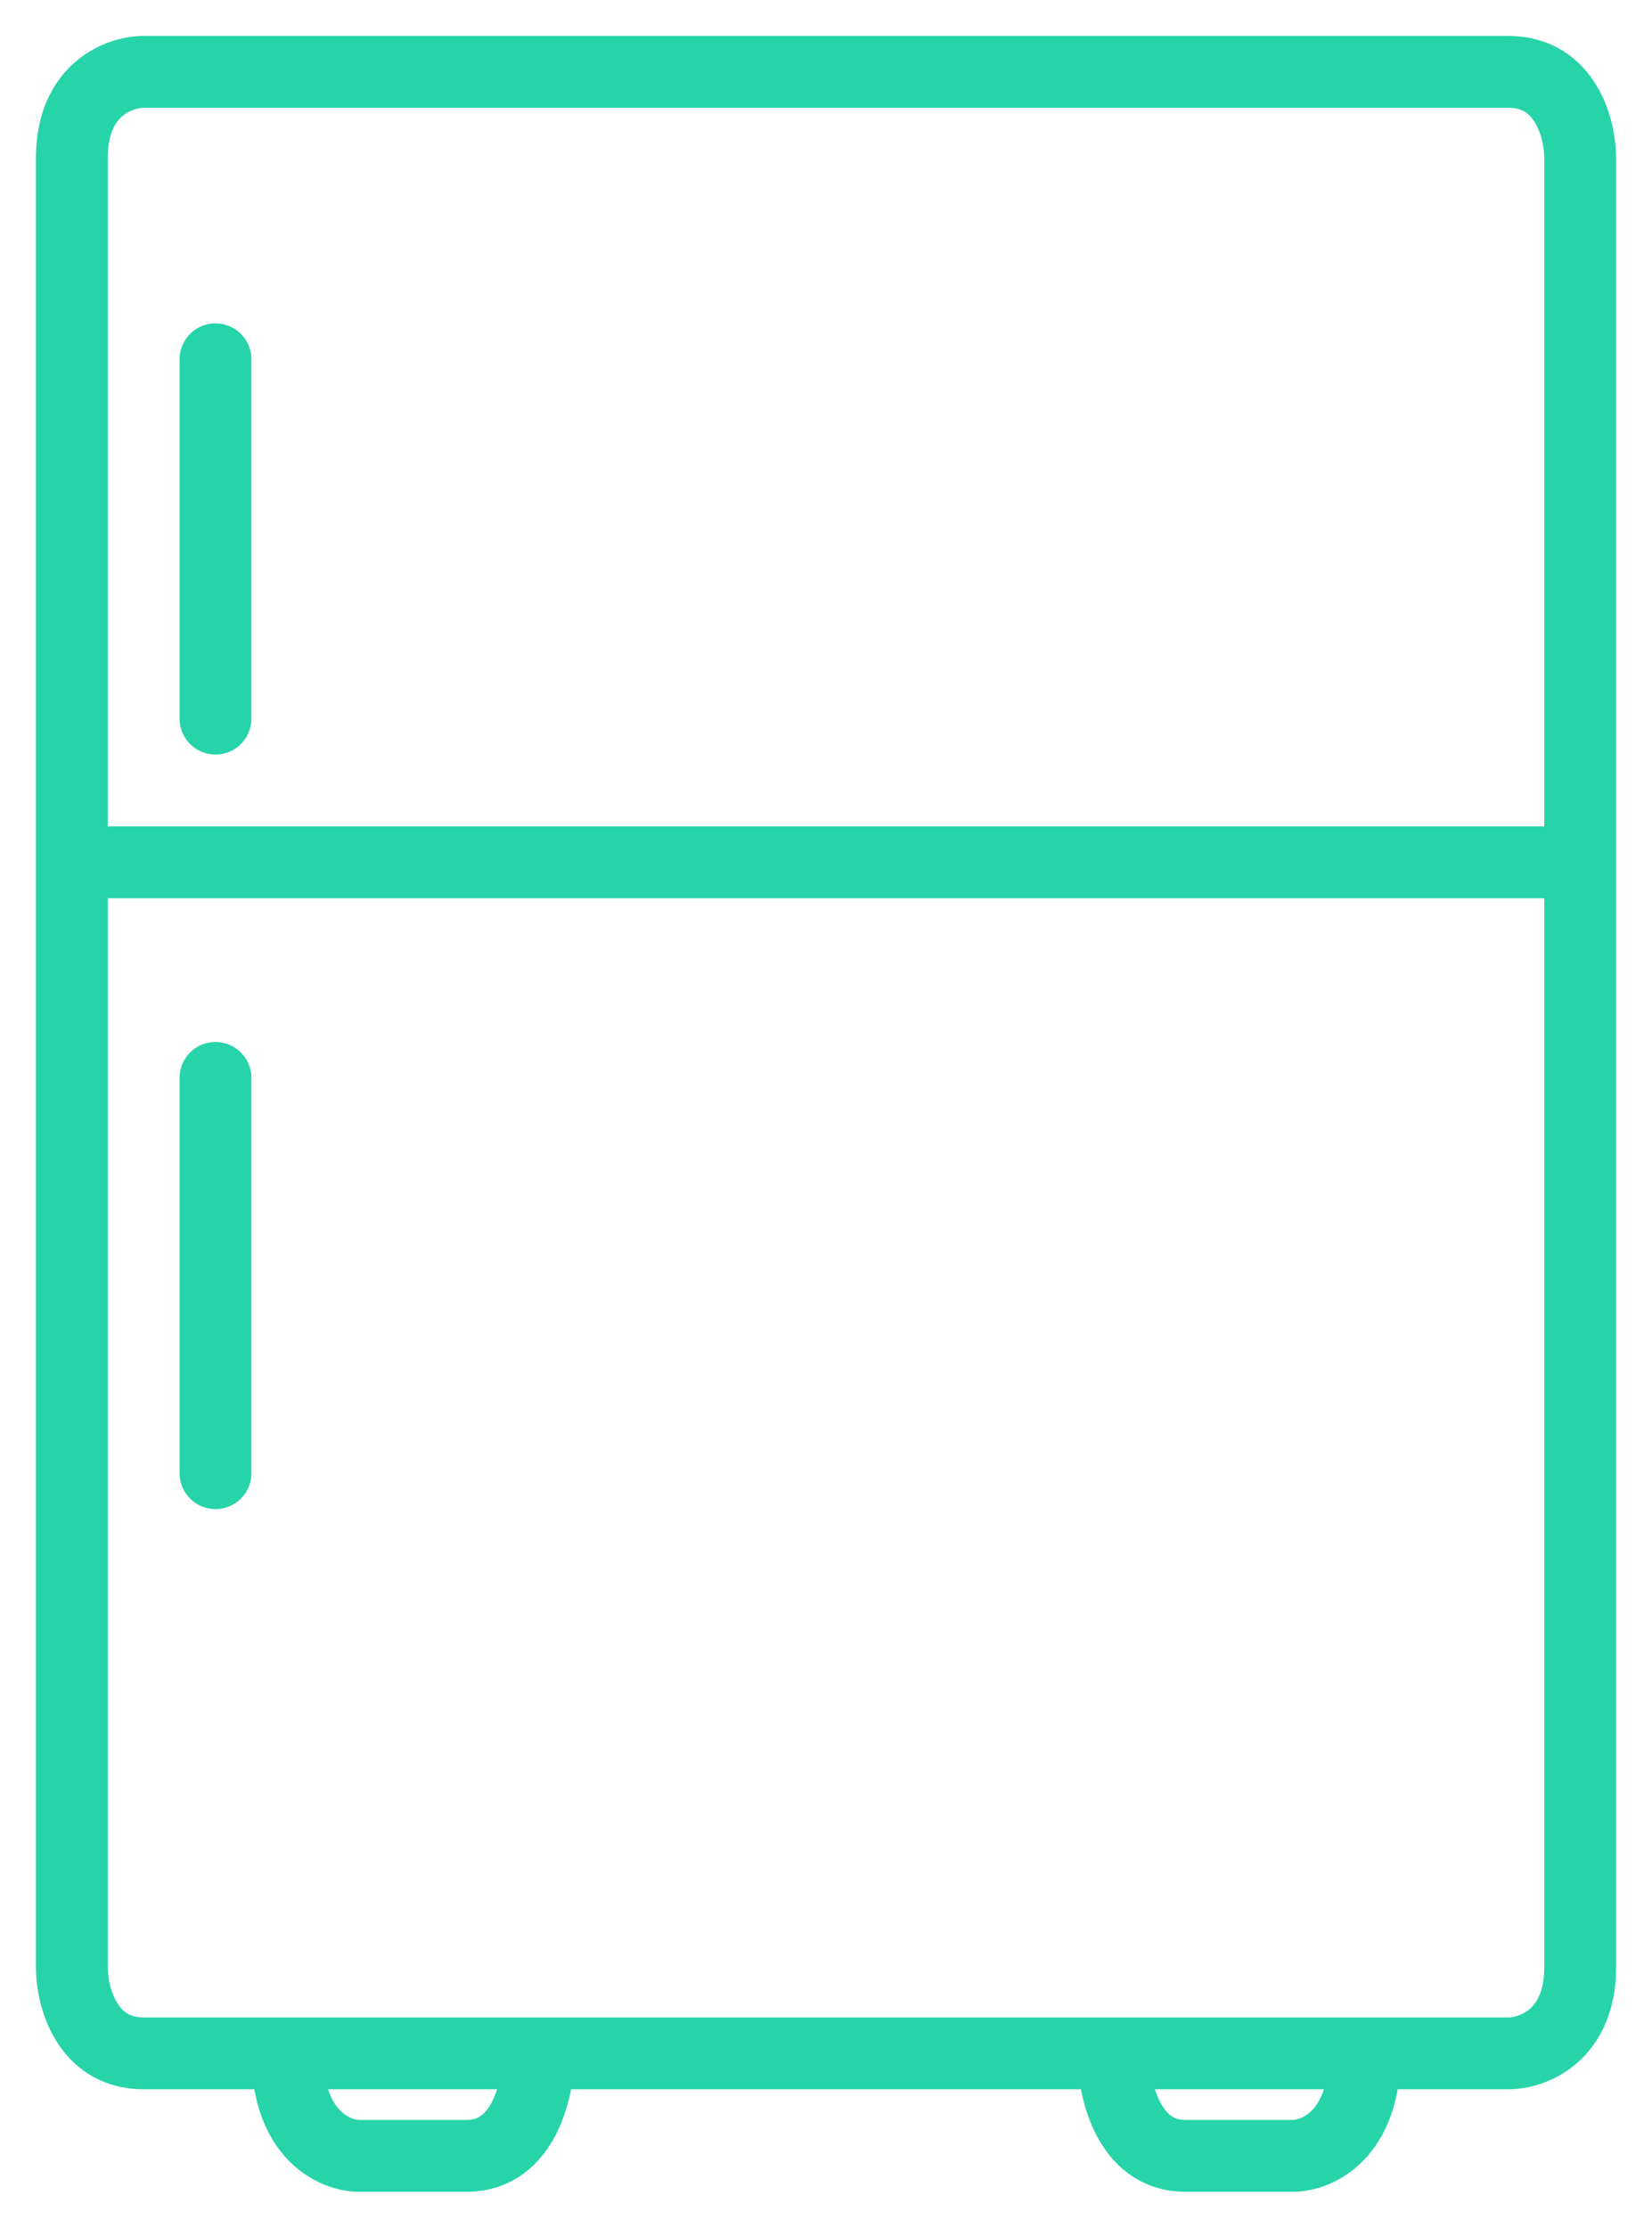 <svg width="23" height="31" viewBox="0 0 23 31" fill="none" xmlns="http://www.w3.org/2000/svg">
<path d="M4 28.574H2C1.2 28.574 1 27.774 1 27.375V12M4 28.574C4 29.715 4.667 30 5 30H6.5C7.3 30 7.5 29.049 7.5 28.574M4 28.574H7.5M7.5 28.574H15.5M19 28.574H21C21.333 28.574 22 28.334 22 27.375V12M19 28.574C19 29.715 18.333 30 18 30H16.5C15.7 30 15.5 29.049 15.5 28.574M19 28.574H15.5M1 12V2.199C1 1.24 1.667 1 2 1H21C21.8 1 22 1.799 22 2.199V12M1 12H22M3 5V7.5V10M3 15V20.5" stroke="#27D4A9" stroke-linecap="round" stroke-linejoin="round"/>
</svg>
